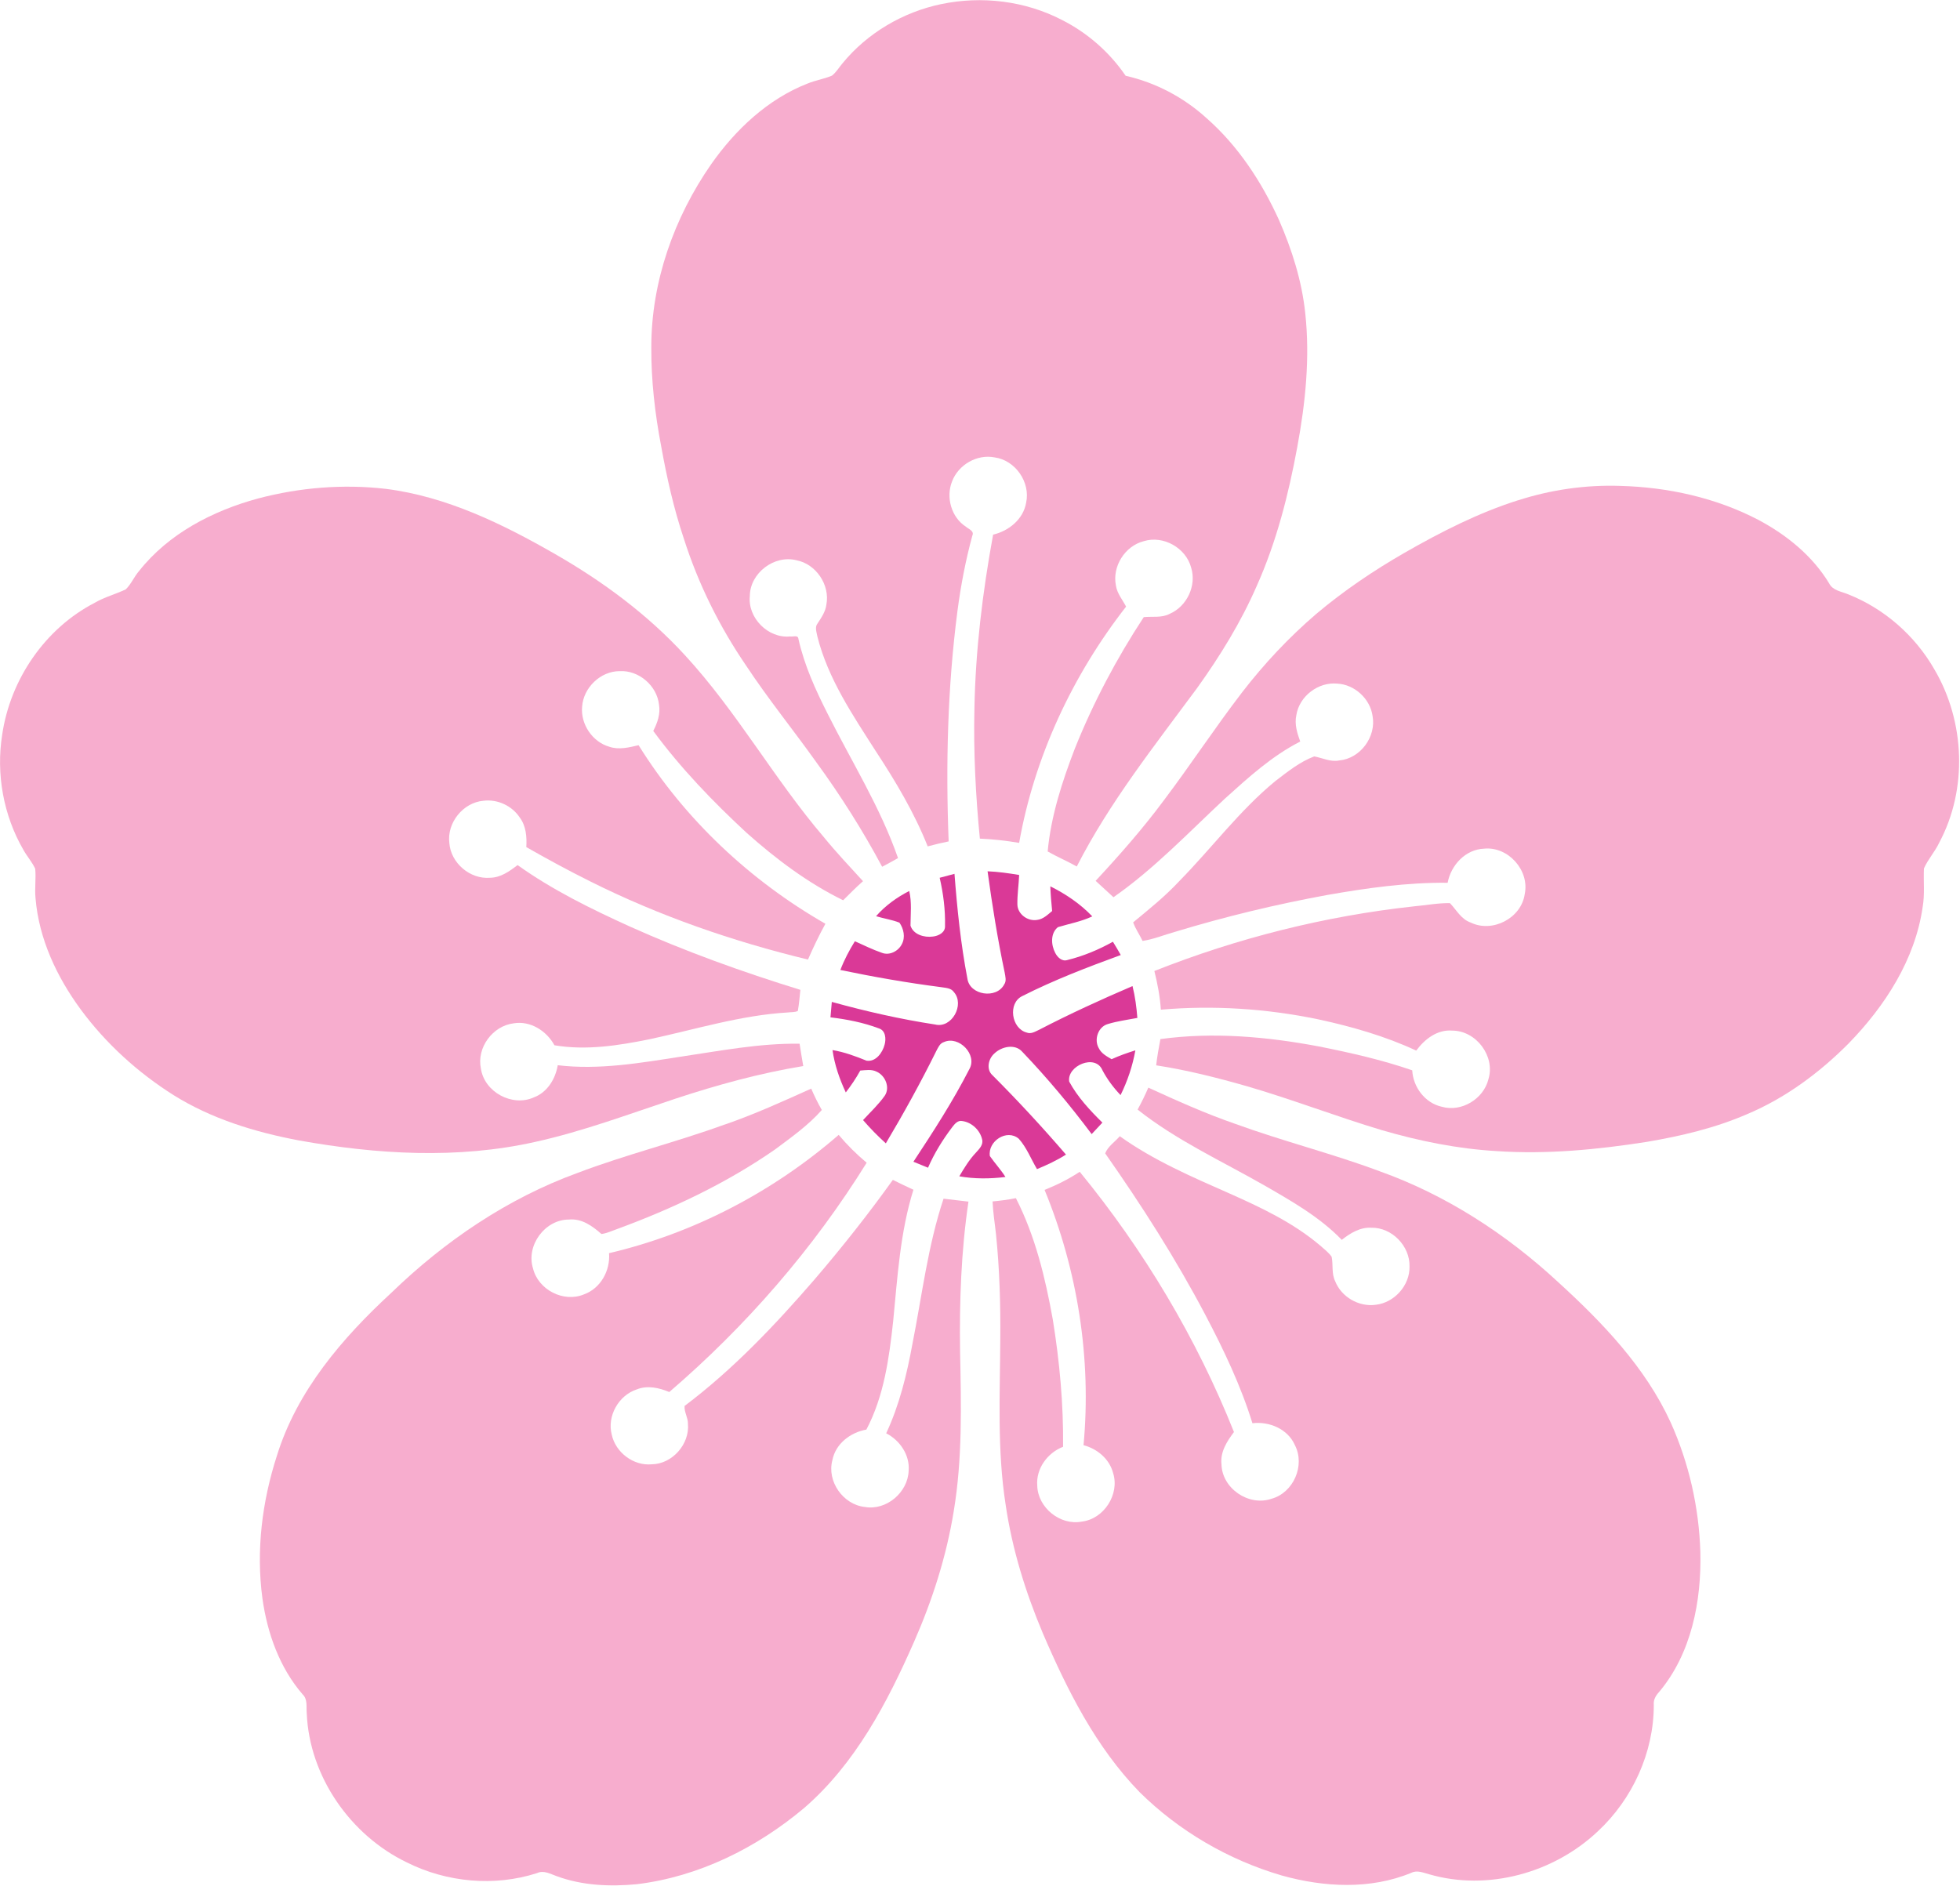 <?xml version="1.0" encoding="UTF-8" standalone="no"?>
<!-- Created with Inkscape (http://www.inkscape.org/) -->

<svg
   width="41.218mm"
   height="39.672mm"
   viewBox="0 0 41.218 39.672"
   version="1.1"
   id="svg5"
   inkscape:version="1.1 (c68e22c387, 2021-05-23)"
   sodipodi:docname="drawing-1.svg"
   xmlns:inkscape="http://www.inkscape.org/namespaces/inkscape"
   xmlns:sodipodi="http://sodipodi.sourceforge.net/DTD/sodipodi-0.dtd"
   xmlns="http://www.w3.org/2000/svg"
   xmlns:svg="http://www.w3.org/2000/svg">
  <sodipodi:namedview
     id="namedview7"
     pagecolor="#ffffff"
     bordercolor="#666666"
     borderopacity="1.0"
     inkscape:pageshadow="2"
     inkscape:pageopacity="0.0"
     inkscape:pagecheckerboard="0"
     inkscape:document-units="mm"
     showgrid="false"
     inkscape:zoom="1.4823793"
     inkscape:cx="-41.487356"
     inkscape:cy="115.01779"
     inkscape:window-width="1920"
     inkscape:window-height="1017"
     inkscape:window-x="1912"
     inkscape:window-y="-8"
     inkscape:window-maximized="1"
     inkscape:current-layer="layer1"
     fit-margin-top="0"
     fit-margin-left="0"
     fit-margin-right="0"
     fit-margin-bottom="0" />
  <defs
     id="defs2" />
  <g
     inkscape:label="Layer 1"
     inkscape:groupmode="layer"
     id="layer1"
     transform="translate(-87.613,-22.33)">
    <g
       id="g5237"
       transform="matrix(0.424,0,0,0.424,88.869,29.419)">
      <path
         fill="#f7adce"
         opacity="1"
         d="m 43.72,-16.515 c 2.006,-0.421 4.159,-0.163 5.984,0.783 1.266,0.638 2.365,1.602 3.164,2.772 1.49,0.337 2.875,1.069 4.005,2.095 1.574,1.382 2.743,3.169 3.603,5.065 0.64,1.466 1.131,3.013 1.299,4.609 0.242,2.218 0.011,4.457 -0.394,6.643 -0.433,2.355 -1.028,4.697 -2.009,6.89 -0.783,1.799 -1.817,3.476 -2.958,5.068 -2.114,2.864 -4.345,5.671 -5.971,8.854 -0.472,-0.266 -0.973,-0.478 -1.443,-0.746 0.164,-1.759 0.716,-3.462 1.348,-5.103 0.914,-2.281 2.07,-4.469 3.418,-6.521 0.43,-0.045 0.89,0.048 1.289,-0.165 0.852,-0.369 1.339,-1.398 1.062,-2.29 -0.258,-0.978 -1.38,-1.615 -2.35,-1.313 -0.935,0.239 -1.574,1.252 -1.382,2.199 0.056,0.396 0.328,0.703 0.504,1.048 -2.659,3.41 -4.548,7.452 -5.304,11.719 -0.645,-0.11 -1.295,-0.182 -1.948,-0.211 -0.209,-2.14 -0.32,-4.29 -0.27,-6.44 0.052,-2.9 0.405,-5.787 0.927,-8.639 0.78,-0.183 1.499,-0.764 1.638,-1.585 C 48.154,7.202 47.397,6.108 46.365,5.97 45.492,5.799 44.569,6.337 44.258,7.163 c -0.316,0.787 -0.035,1.783 0.687,2.245 0.134,0.121 0.428,0.211 0.319,0.443 -0.334,1.227 -0.573,2.477 -0.738,3.737 -0.492,3.788 -0.585,7.618 -0.437,11.431 -0.349,0.073 -0.696,0.153 -1.039,0.247 -0.666,-1.674 -1.592,-3.225 -2.578,-4.727 -1.144,-1.788 -2.366,-3.594 -2.893,-5.68 -0.035,-0.212 -0.143,-0.465 0.009,-0.653 0.188,-0.287 0.393,-0.58 0.436,-0.93 0.19,-0.971 -0.507,-2.016 -1.482,-2.203 -1.101,-0.281 -2.306,0.633 -2.314,1.773 -0.113,1.088 0.913,2.117 2.002,2.006 0.129,0.03 0.393,-0.091 0.408,0.122 0.291,1.307 0.851,2.533 1.453,3.722 1.187,2.37 2.612,4.637 3.487,7.151 -0.26,0.148 -0.523,0.291 -0.788,0.43 C 39.824,24.469 38.724,22.733 37.515,21.077 36.374,19.476 35.132,17.947 34.048,16.305 32.721,14.366 31.667,12.237 30.954,9.997 30.454,8.51 30.112,6.974 29.833,5.43 29.522,3.804 29.332,2.151 29.341,0.495 c 0,-3.241 1.132,-6.429 2.974,-9.075 1.205,-1.712 2.802,-3.223 4.776,-3.995 0.392,-0.163 0.817,-0.225 1.208,-0.391 0.216,-0.166 0.353,-0.412 0.529,-0.617 1.23,-1.5 2.997,-2.537 4.892,-2.933 z"
         id="path84"
         style="stroke-width:0.106" />
      <path
         fill="#f7adce"
         opacity="1"
         d="m 72.333,8.099 c 1.632,-0.526 3.352,-0.773 5.067,-0.715 2.366,0.064 4.743,0.586 6.849,1.685 1.398,0.745 2.682,1.78 3.509,3.148 0.174,0.355 0.598,0.402 0.927,0.539 1.8,0.706 3.334,2.051 4.294,3.729 1.518,2.576 1.66,5.94 0.243,8.591 -0.211,0.454 -0.562,0.829 -0.761,1.286 -0.031,0.636 0.049,1.277 -0.063,1.909 -0.373,2.608 -1.866,4.916 -3.674,6.773 -1.452,1.46 -3.143,2.713 -5.048,3.512 -1.586,0.686 -3.277,1.084 -4.975,1.371 -2.45,0.383 -4.94,0.623 -7.421,0.456 -1.934,-0.111 -3.843,-0.497 -5.701,-1.038 -2.248,-0.674 -4.439,-1.524 -6.693,-2.18 -1.481,-0.423 -2.979,-0.803 -4.504,-1.037 0.048,-0.437 0.129,-0.87 0.209,-1.302 2.612,-0.358 5.267,-0.122 7.847,0.362 1.566,0.312 3.132,0.665 4.643,1.187 0.045,0.833 0.633,1.622 1.462,1.806 0.98,0.284 2.08,-0.386 2.319,-1.368 0.346,-1.139 -0.61,-2.408 -1.797,-2.408 -0.743,-0.061 -1.368,0.425 -1.785,0.992 -1.552,-0.723 -3.209,-1.194 -4.879,-1.555 -2.556,-0.529 -5.187,-0.701 -7.787,-0.475 -0.043,-0.649 -0.164,-1.289 -0.322,-1.919 4.124,-1.634 8.464,-2.727 12.874,-3.207 0.594,-0.052 1.187,-0.169 1.785,-0.16 0.325,0.336 0.553,0.798 1.027,0.962 1.08,0.529 2.518,-0.215 2.684,-1.413 0.248,-1.172 -0.823,-2.371 -2.016,-2.25 -0.925,0.035 -1.642,0.816 -1.808,1.692 -2.009,-0.021 -4.004,0.259 -5.977,0.606 -2.551,0.468 -5.074,1.077 -7.555,1.831 -0.534,0.147 -1.048,0.367 -1.599,0.447 -0.147,-0.311 -0.352,-0.594 -0.467,-0.92 0.79,-0.652 1.592,-1.296 2.292,-2.05 1.606,-1.634 2.983,-3.497 4.76,-4.959 0.603,-0.46 1.214,-0.956 1.93,-1.224 0.41,0.077 0.808,0.287 1.237,0.201 1.051,-0.093 1.849,-1.179 1.655,-2.211 -0.121,-0.852 -0.891,-1.557 -1.75,-1.6 -0.943,-0.094 -1.885,0.625 -2.03,1.565 -0.098,0.446 0.041,0.892 0.193,1.308 -1.408,0.717 -2.581,1.79 -3.745,2.84 -1.797,1.673 -3.497,3.473 -5.518,4.883 -0.296,-0.27 -0.589,-0.543 -0.885,-0.813 1.195,-1.286 2.355,-2.605 3.401,-4.017 1.319,-1.752 2.524,-3.587 3.859,-5.328 1.094,-1.419 2.325,-2.733 3.687,-3.9 1.357,-1.144 2.832,-2.141 4.37,-3.026 1.798,-1.03 3.656,-1.981 5.636,-2.608 z"
         id="path86"
         style="stroke-width:0.106" />
      <path
         fill="#f7adce"
         opacity="1"
         d="M 9.841,8.007 C 11.898,7.464 14.058,7.286 16.173,7.531 c 3.019,0.381 5.798,1.742 8.408,3.241 2.356,1.352 4.57,2.989 6.414,4.995 2.58,2.794 4.437,6.154 6.903,9.041 0.617,0.756 1.285,1.465 1.943,2.184 -0.339,0.304 -0.664,0.623 -0.984,0.947 -1.754,-0.858 -3.327,-2.044 -4.78,-3.337 -1.681,-1.556 -3.281,-3.217 -4.639,-5.063 0.206,-0.399 0.364,-0.845 0.286,-1.299 -0.101,-0.944 -1,-1.718 -1.949,-1.667 -0.952,-0.003 -1.803,0.821 -1.866,1.764 -0.08,0.87 0.512,1.75 1.357,1.989 0.475,0.16 0.973,0.031 1.444,-0.079 2.279,3.666 5.526,6.714 9.266,8.858 -0.317,0.577 -0.6,1.172 -0.865,1.776 -3.727,-0.902 -7.372,-2.163 -10.804,-3.88 -1.072,-0.534 -2.125,-1.105 -3.165,-1.699 0.029,-0.507 -0.011,-1.047 -0.326,-1.468 -0.384,-0.584 -1.106,-0.918 -1.8,-0.831 -1.01,0.087 -1.82,1.091 -1.692,2.098 0.073,0.991 1.027,1.804 2.017,1.722 0.527,-0.005 0.968,-0.323 1.368,-0.629 1.727,1.233 3.639,2.172 5.566,3.047 2.746,1.235 5.585,2.255 8.46,3.143 -0.041,0.348 -0.062,0.7 -0.127,1.046 -0.149,0.074 -0.326,0.052 -0.487,0.074 -2.335,0.136 -4.581,0.838 -6.855,1.327 -1.55,0.314 -3.152,0.57 -4.73,0.301 -0.391,-0.715 -1.191,-1.228 -2.024,-1.088 -1.043,0.127 -1.841,1.211 -1.623,2.245 0.171,1.163 1.553,1.912 2.623,1.43 0.67,-0.25 1.075,-0.915 1.188,-1.597 2.031,0.244 4.064,-0.108 6.068,-0.419 1.965,-0.289 3.931,-0.676 5.927,-0.648 0.058,0.369 0.117,0.739 0.182,1.108 -2.156,0.355 -4.267,0.935 -6.34,1.619 -2.299,0.761 -4.573,1.617 -6.942,2.141 -3.862,0.87 -7.88,0.623 -11.747,-0.073 C 9.686,39.441 7.537,38.784 5.657,37.612 3.877,36.49 2.29,35.049 1.04,33.354 c -1.183,-1.609 -2.071,-3.495 -2.239,-5.506 -0.052,-0.491 0.032,-0.985 -0.017,-1.475 -0.158,-0.335 -0.408,-0.614 -0.586,-0.935 -0.99,-1.71 -1.362,-3.766 -1.051,-5.716 0.4,-2.735 2.124,-5.268 4.592,-6.541 C 2.223,12.897 2.772,12.757 3.276,12.516 3.546,12.253 3.69,11.888 3.937,11.604 5.401,9.749 7.594,8.616 9.841,8.007 Z"
         id="path88"
         style="stroke-width:0.106" />
      <path
         fill="#f7adce"
         opacity="1"
         d="m 53.991,37.233 c 1.416,0.649 2.839,1.288 4.313,1.798 2.356,0.86 4.795,1.467 7.145,2.345 3.302,1.176 6.295,3.12 8.86,5.496 2.204,2.01 4.335,4.228 5.592,6.972 0.906,2.013 1.402,4.21 1.471,6.416 0.061,2.448 -0.442,5.056 -2.062,6.972 -0.159,0.172 -0.272,0.382 -0.247,0.625 0.002,2.358 -1.057,4.673 -2.78,6.272 -2.182,2.062 -5.451,2.971 -8.357,2.129 -0.286,-0.073 -0.594,-0.221 -0.884,-0.077 -2.035,0.846 -4.345,0.72 -6.433,0.135 -2.641,-0.773 -5.096,-2.202 -7.054,-4.139 -2.165,-2.23 -3.581,-5.049 -4.795,-7.878 -0.859,-2.039 -1.52,-4.168 -1.842,-6.36 -0.428,-2.727 -0.282,-5.493 -0.268,-8.241 0.015,-1.728 -0.035,-3.457 -0.211,-5.177 -0.058,-0.547 -0.149,-1.091 -0.172,-1.641 0.387,-0.036 0.775,-0.087 1.157,-0.163 0.961,1.88 1.46,3.956 1.831,6.022 0.337,2.085 0.532,4.2 0.509,6.312 -0.775,0.299 -1.352,1.086 -1.28,1.932 0.029,1.088 1.142,1.988 2.213,1.778 1.097,-0.131 1.882,-1.357 1.549,-2.409 -0.181,-0.698 -0.785,-1.202 -1.467,-1.381 0.399,-4.296 -0.292,-8.677 -1.932,-12.664 0.609,-0.243 1.197,-0.536 1.744,-0.898 3.179,3.885 5.791,8.245 7.649,12.909 -0.35,0.466 -0.688,0.991 -0.619,1.606 0.03,1.195 1.354,2.093 2.48,1.705 1.095,-0.299 1.684,-1.663 1.158,-2.667 -0.354,-0.798 -1.267,-1.18 -2.103,-1.08 -0.577,-1.865 -1.42,-3.635 -2.327,-5.36 -1.467,-2.789 -3.169,-5.451 -4.977,-8.028 0.135,-0.344 0.486,-0.57 0.725,-0.85 1.668,1.195 3.563,2.01 5.431,2.836 1.583,0.703 3.175,1.456 4.505,2.585 0.2,0.175 0.415,0.34 0.572,0.558 0.083,0.398 -0.014,0.834 0.175,1.214 0.306,0.782 1.172,1.282 2.003,1.17 0.929,-0.098 1.707,-0.963 1.684,-1.901 0.027,-1.012 -0.875,-1.943 -1.893,-1.922 -0.557,-0.032 -1.047,0.27 -1.467,0.601 -1.092,-1.13 -2.472,-1.913 -3.821,-2.691 -2.124,-1.215 -4.379,-2.243 -6.305,-3.771 0.195,-0.355 0.372,-0.719 0.532,-1.089 z"
         id="path90"
         style="stroke-width:0.106" />
      <path
         fill="#f7adce"
         opacity="1"
         d="m 32.982,39.067 c 1.466,-0.505 2.878,-1.149 4.29,-1.784 0.156,0.362 0.33,0.717 0.526,1.06 -0.669,0.759 -1.504,1.348 -2.311,1.952 -2.422,1.684 -5.11,2.952 -7.873,3.965 -0.246,0.087 -0.487,0.203 -0.747,0.234 -0.449,-0.399 -0.981,-0.781 -1.617,-0.716 -1.187,0 -2.129,1.286 -1.777,2.419 0.255,1.06 1.509,1.713 2.522,1.295 0.834,-0.297 1.318,-1.183 1.251,-2.047 4.202,-0.983 8.133,-3.042 11.389,-5.868 0.42,0.501 0.886,0.963 1.388,1.382 -2.649,4.267 -5.982,8.104 -9.79,11.374 -0.508,-0.212 -1.087,-0.343 -1.617,-0.128 -0.897,0.295 -1.475,1.319 -1.238,2.238 0.188,0.887 1.078,1.562 1.987,1.476 1.017,-0.015 1.884,-0.999 1.794,-2.009 0.006,-0.305 -0.194,-0.591 -0.167,-0.886 2.398,-1.805 4.472,-3.995 6.431,-6.258 1.368,-1.595 2.674,-3.245 3.898,-4.956 0.337,0.169 0.678,0.33 1.021,0.488 -0.658,2.107 -0.79,4.323 -1.003,6.506 -0.2,1.841 -0.455,3.732 -1.331,5.393 -0.791,0.14 -1.528,0.7 -1.686,1.518 -0.281,1.047 0.53,2.201 1.602,2.319 1.072,0.194 2.145,-0.72 2.181,-1.795 0.065,-0.779 -0.434,-1.512 -1.114,-1.858 0.657,-1.406 1.025,-2.921 1.303,-4.442 0.477,-2.405 0.763,-4.86 1.542,-7.196 0.412,0.049 0.823,0.099 1.236,0.145 -0.365,2.459 -0.452,4.949 -0.416,7.432 0.053,2.643 0.122,5.309 -0.315,7.928 -0.362,2.233 -1.056,4.402 -1.965,6.47 -1.329,3.024 -2.919,6.06 -5.456,8.252 -2.35,1.975 -5.225,3.406 -8.292,3.778 -1.33,0.128 -2.706,0.069 -3.969,-0.395 -0.317,-0.108 -0.649,-0.315 -0.986,-0.155 -2.112,0.68 -4.476,0.462 -6.455,-0.53 -2.803,-1.351 -4.834,-4.264 -4.966,-7.394 -0.031,-0.319 0.057,-0.695 -0.203,-0.941 -1.148,-1.328 -1.755,-3.04 -1.995,-4.759 -0.322,-2.376 -0.017,-4.813 0.719,-7.086 0.993,-3.208 3.238,-5.831 5.666,-8.069 2.647,-2.566 5.766,-4.687 9.243,-5.954 2.396,-0.911 4.892,-1.524 7.3,-2.402 z"
         id="path92"
         style="stroke-width:0.106" />
      <g
         id="#da3997ff"
         transform="matrix(0.106,0,0,0.106,-7.161,-20.086)">
        <path
           fill="#da3997"
           opacity="1"
           d="m 501.7,439.51 c 4.96,0.2 9.89,0.91 14.78,1.72 -0.2,4.6 -0.9,9.17 -0.83,13.78 0.07,4.58 4.9,8.05 9.28,7.25 2.82,-0.34 4.89,-2.44 6.98,-4.16 -0.38,-3.84 -0.71,-7.69 -0.85,-11.55 7.24,3.59 14.04,8.2 19.64,14.06 -5.13,2.42 -10.72,3.42 -16.08,5.04 -3.57,2.86 -3.23,8.33 -1.27,12.04 1.01,2.02 3.17,4.16 5.65,3.36 7.46,-1.83 14.64,-4.82 21.35,-8.57 1.27,2.04 2.49,4.12 3.68,6.22 -15.64,5.71 -31.22,11.68 -46.09,19.21 -6.86,3.29 -5.11,15.18 2.05,17.06 2.01,0.83 3.94,-0.42 5.71,-1.23 14.32,-7.43 28.99,-14.16 43.82,-20.51 1.22,4.88 1.87,9.88 2.27,14.9 -4.61,0.88 -9.29,1.49 -13.78,2.85 -4.61,1.28 -6.62,7.31 -4.26,11.33 1.2,2.47 3.71,3.8 5.99,5.14 3.6,-1.65 7.33,-2.96 11.11,-4.14 -1.28,7.27 -3.66,14.31 -6.92,20.94 -3.34,-3.49 -6.24,-7.39 -8.5,-11.66 -3.31,-7.86 -16.74,-2 -15.53,5.35 3.94,7.26 9.67,13.42 15.53,19.18 -1.65,1.82 -3.32,3.61 -5.02,5.38 -10.05,-13.42 -20.82,-26.34 -32.41,-38.46 -3.41,-3.98 -9.8,-2.52 -13.16,0.77 -2.81,2.47 -3.88,7.48 -0.81,10.18 11.91,11.93 23.36,24.32 34.36,37.1 -4.28,2.72 -8.89,4.86 -13.56,6.8 -2.81,-4.73 -4.82,-10.07 -8.51,-14.2 -5.61,-4.81 -14.6,1.18 -13.55,8.09 2.33,3.34 5.12,6.34 7.3,9.79 -7.17,0.89 -14.46,0.95 -21.6,-0.31 2.29,-3.88 4.65,-7.77 7.76,-11.06 1.55,-1.73 3.59,-3.65 2.92,-6.24 -0.98,-4.3 -4.84,-7.95 -9.22,-8.56 -2.18,-0.49 -3.63,1.37 -4.79,2.88 -4.45,5.87 -8.36,12.18 -11.3,18.95 -2.29,-0.91 -4.57,-1.84 -6.84,-2.79 9.3,-14.09 18.49,-28.31 26.19,-43.36 3.86,-6.76 -4.9,-15.76 -11.87,-12.66 -1.97,0.57 -2.75,2.61 -3.64,4.25 -7.27,14.7 -15.2,29.07 -23.58,43.16 -3.78,-3.41 -7.34,-7.04 -10.66,-10.89 3.46,-3.75 7.22,-7.25 10.17,-11.43 2.58,-3.87 0.22,-9.42 -3.81,-11.22 -2.39,-1.22 -5.12,-0.7 -7.66,-0.53 -1.97,3.6 -4.28,7 -6.78,10.24 -2.94,-6.29 -5.25,-12.92 -6.21,-19.82 5.52,0.92 10.75,2.86 15.9,4.96 4.34,0.71 7.52,-3.76 8.48,-7.52 0.75,-2.69 0.48,-6.61 -2.67,-7.58 -7.28,-2.75 -14.97,-4.25 -22.67,-5.18 0.2,-2.41 0.41,-4.82 0.63,-7.22 15.89,4.4 32,8.07 48.31,10.57 7.82,1.97 13.99,-9.32 8.81,-15.17 -1.35,-1.98 -3.93,-1.94 -6.03,-2.31 -15.79,-2.04 -31.5,-4.78 -47.09,-8.03 1.79,-4.71 4.15,-9.17 6.79,-13.45 4.18,1.87 8.31,3.92 12.65,5.42 3.55,1.38 7.68,-0.77 9.32,-4.04 1.74,-3.2 0.89,-7.23 -1.12,-10.08 -3.53,-1.4 -7.32,-1.91 -10.94,-3.02 4.3,-4.92 9.74,-8.84 15.53,-11.8 1.26,5.34 0.61,10.82 0.59,16.24 1.33,4.19 6.46,5.63 10.41,5.09 2.66,-0.27 5.92,-1.87 5.74,-4.99 0.17,-7.58 -0.8,-15.15 -2.5,-22.52 2.3,-0.63 4.62,-1.24 6.93,-1.84 1.26,16.42 2.94,32.83 6.04,49.02 1.07,7.82 13.62,9.65 17.21,2.75 1.19,-1.68 0.53,-3.73 0.24,-5.56 -3.31,-15.69 -5.84,-31.53 -8.01,-47.41 z"
           id="path95" />
      </g>
    </g>
  </g>
</svg>
